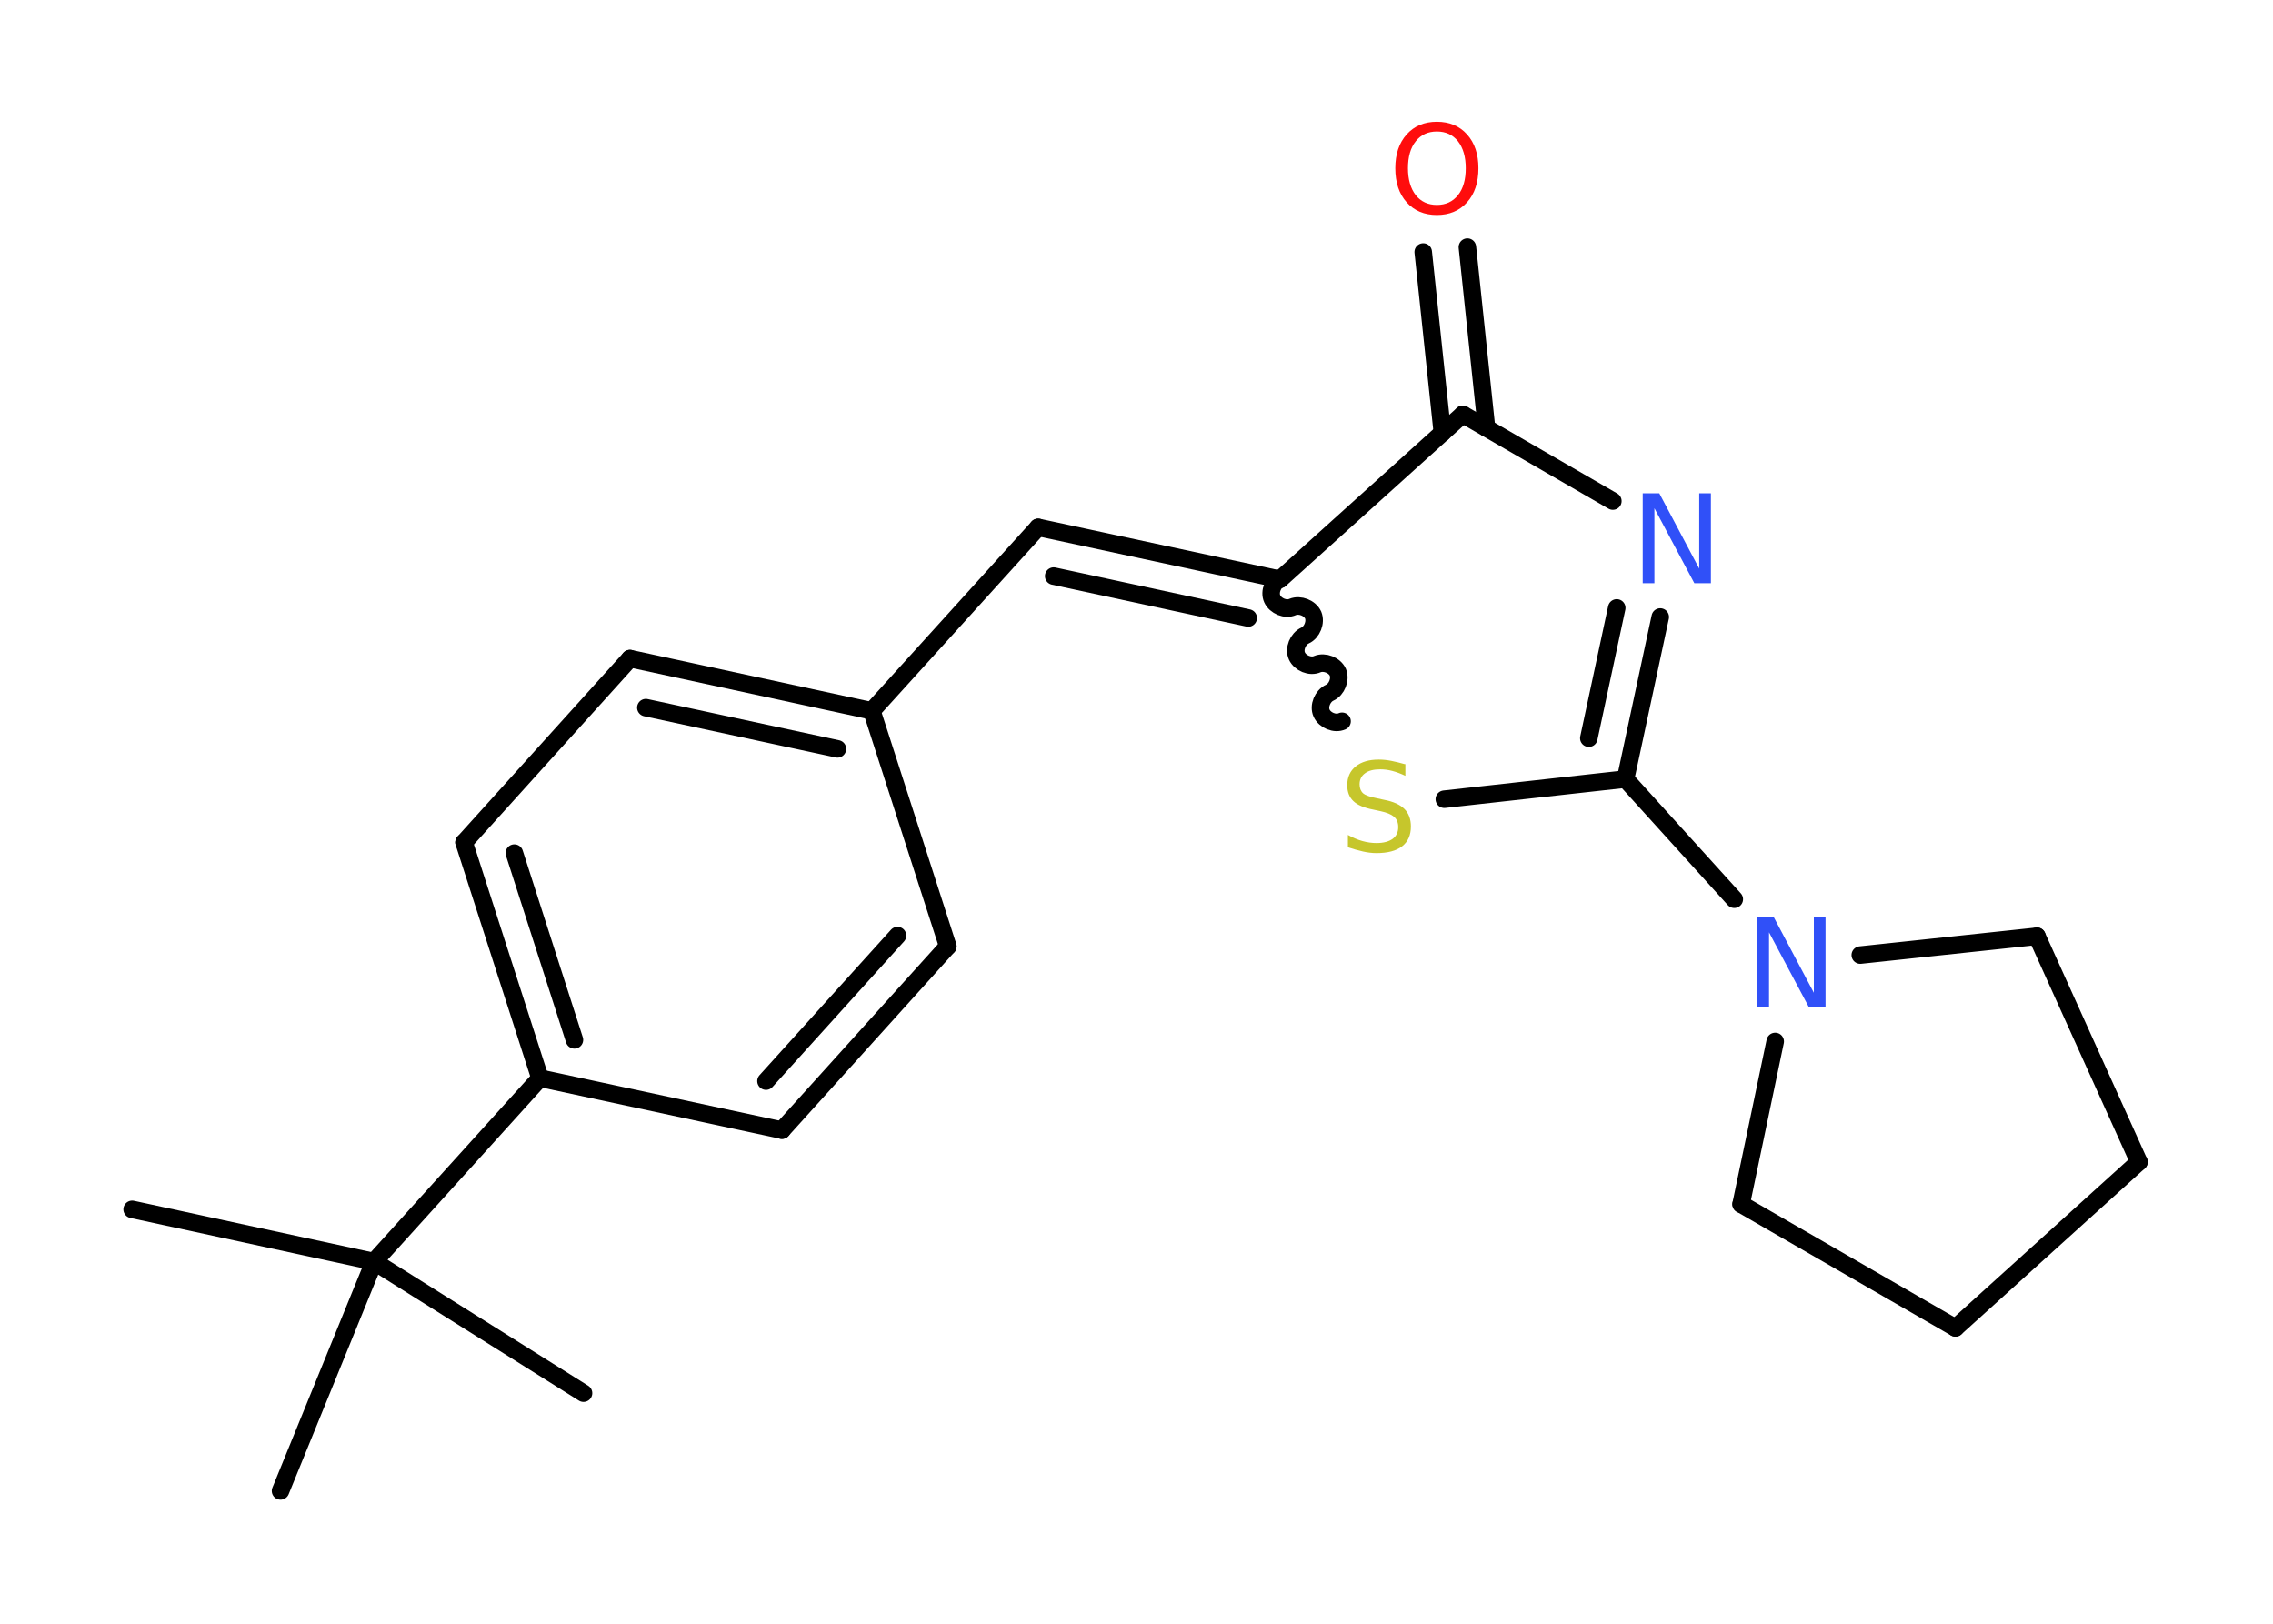 <?xml version='1.0' encoding='UTF-8'?>
<!DOCTYPE svg PUBLIC "-//W3C//DTD SVG 1.1//EN" "http://www.w3.org/Graphics/SVG/1.1/DTD/svg11.dtd">
<svg version='1.2' xmlns='http://www.w3.org/2000/svg' xmlns:xlink='http://www.w3.org/1999/xlink' width='70.0mm' height='50.0mm' viewBox='0 0 70.0 50.0'>
  <desc>Generated by the Chemistry Development Kit (http://github.com/cdk)</desc>
  <g stroke-linecap='round' stroke-linejoin='round' stroke='#000000' stroke-width='.54' fill='#3050F8'>
    <rect x='.0' y='.0' width='70.0' height='50.0' fill='#FFFFFF' stroke='none'/>
    <g id='mol1' class='mol'>
      <line id='mol1bnd1' class='bond' x1='4.07' y1='37.24' x2='11.52' y2='38.85'/>
      <line id='mol1bnd2' class='bond' x1='11.52' y1='38.85' x2='8.64' y2='45.91'/>
      <line id='mol1bnd3' class='bond' x1='11.52' y1='38.85' x2='17.97' y2='42.9'/>
      <line id='mol1bnd4' class='bond' x1='11.52' y1='38.85' x2='16.63' y2='33.2'/>
      <g id='mol1bnd5' class='bond'>
        <line x1='14.29' y1='25.94' x2='16.63' y2='33.2'/>
        <line x1='15.84' y1='26.27' x2='17.69' y2='32.02'/>
      </g>
      <line id='mol1bnd6' class='bond' x1='14.29' y1='25.94' x2='19.4' y2='20.28'/>
      <g id='mol1bnd7' class='bond'>
        <line x1='26.85' y1='21.89' x2='19.4' y2='20.28'/>
        <line x1='25.79' y1='23.06' x2='19.89' y2='21.79'/>
      </g>
      <line id='mol1bnd8' class='bond' x1='26.85' y1='21.89' x2='31.97' y2='16.24'/>
      <g id='mol1bnd9' class='bond'>
        <line x1='31.97' y1='16.24' x2='39.42' y2='17.84'/>
        <line x1='32.45' y1='17.74' x2='38.44' y2='19.03'/>
      </g>
      <path id='mol1bnd10' class='bond' d='M41.33 22.21c-.22 .1 -.53 -.03 -.63 -.25c-.1 -.22 .03 -.53 .25 -.63c.22 -.1 .34 -.41 .25 -.63c-.1 -.22 -.41 -.34 -.63 -.25c-.22 .1 -.53 -.03 -.63 -.25c-.1 -.22 .03 -.53 .25 -.63c.22 -.1 .34 -.41 .25 -.63c-.1 -.22 -.41 -.34 -.63 -.25c-.22 .1 -.53 -.03 -.63 -.25c-.1 -.22 .03 -.53 .25 -.63' fill='none' stroke='#000000' stroke-width='.54'/>
      <line id='mol1bnd11' class='bond' x1='44.48' y1='24.61' x2='50.06' y2='23.99'/>
      <line id='mol1bnd12' class='bond' x1='50.06' y1='23.99' x2='53.41' y2='27.69'/>
      <line id='mol1bnd13' class='bond' x1='57.29' y1='29.41' x2='62.73' y2='28.83'/>
      <line id='mol1bnd14' class='bond' x1='62.73' y1='28.83' x2='65.87' y2='35.78'/>
      <line id='mol1bnd15' class='bond' x1='65.87' y1='35.78' x2='60.22' y2='40.89'/>
      <line id='mol1bnd16' class='bond' x1='60.22' y1='40.89' x2='53.62' y2='37.08'/>
      <line id='mol1bnd17' class='bond' x1='54.67' y1='32.07' x2='53.62' y2='37.08'/>
      <g id='mol1bnd18' class='bond'>
        <line x1='50.06' y1='23.99' x2='51.13' y2='19.0'/>
        <line x1='48.93' y1='22.73' x2='49.79' y2='18.72'/>
      </g>
      <line id='mol1bnd19' class='bond' x1='49.67' y1='15.43' x2='45.05' y2='12.76'/>
      <line id='mol1bnd20' class='bond' x1='39.42' y1='17.84' x2='45.05' y2='12.76'/>
      <g id='mol1bnd21' class='bond'>
        <line x1='44.42' y1='13.33' x2='43.83' y2='7.76'/>
        <line x1='45.78' y1='13.18' x2='45.19' y2='7.61'/>
      </g>
      <line id='mol1bnd22' class='bond' x1='26.85' y1='21.89' x2='29.19' y2='29.14'/>
      <g id='mol1bnd23' class='bond'>
        <line x1='24.08' y1='34.8' x2='29.19' y2='29.14'/>
        <line x1='23.59' y1='33.29' x2='27.64' y2='28.81'/>
      </g>
      <line id='mol1bnd24' class='bond' x1='16.63' y1='33.2' x2='24.08' y2='34.8'/>
      <path id='mol1atm11' class='atom' d='M43.28 23.53v.36q-.21 -.1 -.4 -.15q-.19 -.05 -.37 -.05q-.31 .0 -.47 .12q-.17 .12 -.17 .34q.0 .18 .11 .28q.11 .09 .42 .15l.23 .05q.42 .08 .62 .28q.2 .2 .2 .54q.0 .4 -.27 .61q-.27 .21 -.79 .21q-.2 .0 -.42 -.05q-.22 -.05 -.46 -.13v-.38q.23 .13 .45 .19q.22 .06 .43 .06q.32 .0 .5 -.13q.17 -.13 .17 -.36q.0 -.21 -.13 -.32q-.13 -.11 -.41 -.17l-.23 -.05q-.42 -.08 -.61 -.26q-.19 -.18 -.19 -.49q.0 -.37 .26 -.58q.26 -.21 .71 -.21q.19 .0 .39 .04q.2 .04 .41 .1z' stroke='none' fill='#C6C62C'/>
      <path id='mol1atm13' class='atom' d='M54.13 28.25h.5l1.23 2.32v-2.32h.36v2.77h-.51l-1.23 -2.31v2.31h-.36v-2.77z' stroke='none'/>
      <path id='mol1atm18' class='atom' d='M50.6 15.19h.5l1.23 2.32v-2.32h.36v2.77h-.51l-1.23 -2.31v2.31h-.36v-2.77z' stroke='none'/>
      <path id='mol1atm20' class='atom' d='M44.25 4.05q-.41 .0 -.65 .3q-.24 .3 -.24 .83q.0 .52 .24 .83q.24 .3 .65 .3q.41 .0 .65 -.3q.24 -.3 .24 -.83q.0 -.52 -.24 -.83q-.24 -.3 -.65 -.3zM44.25 3.75q.58 .0 .93 .39q.35 .39 .35 1.04q.0 .66 -.35 1.05q-.35 .39 -.93 .39q-.58 .0 -.93 -.39q-.35 -.39 -.35 -1.05q.0 -.65 .35 -1.04q.35 -.39 .93 -.39z' stroke='none' fill='#FF0D0D'/>
    </g>
  </g>
</svg>
